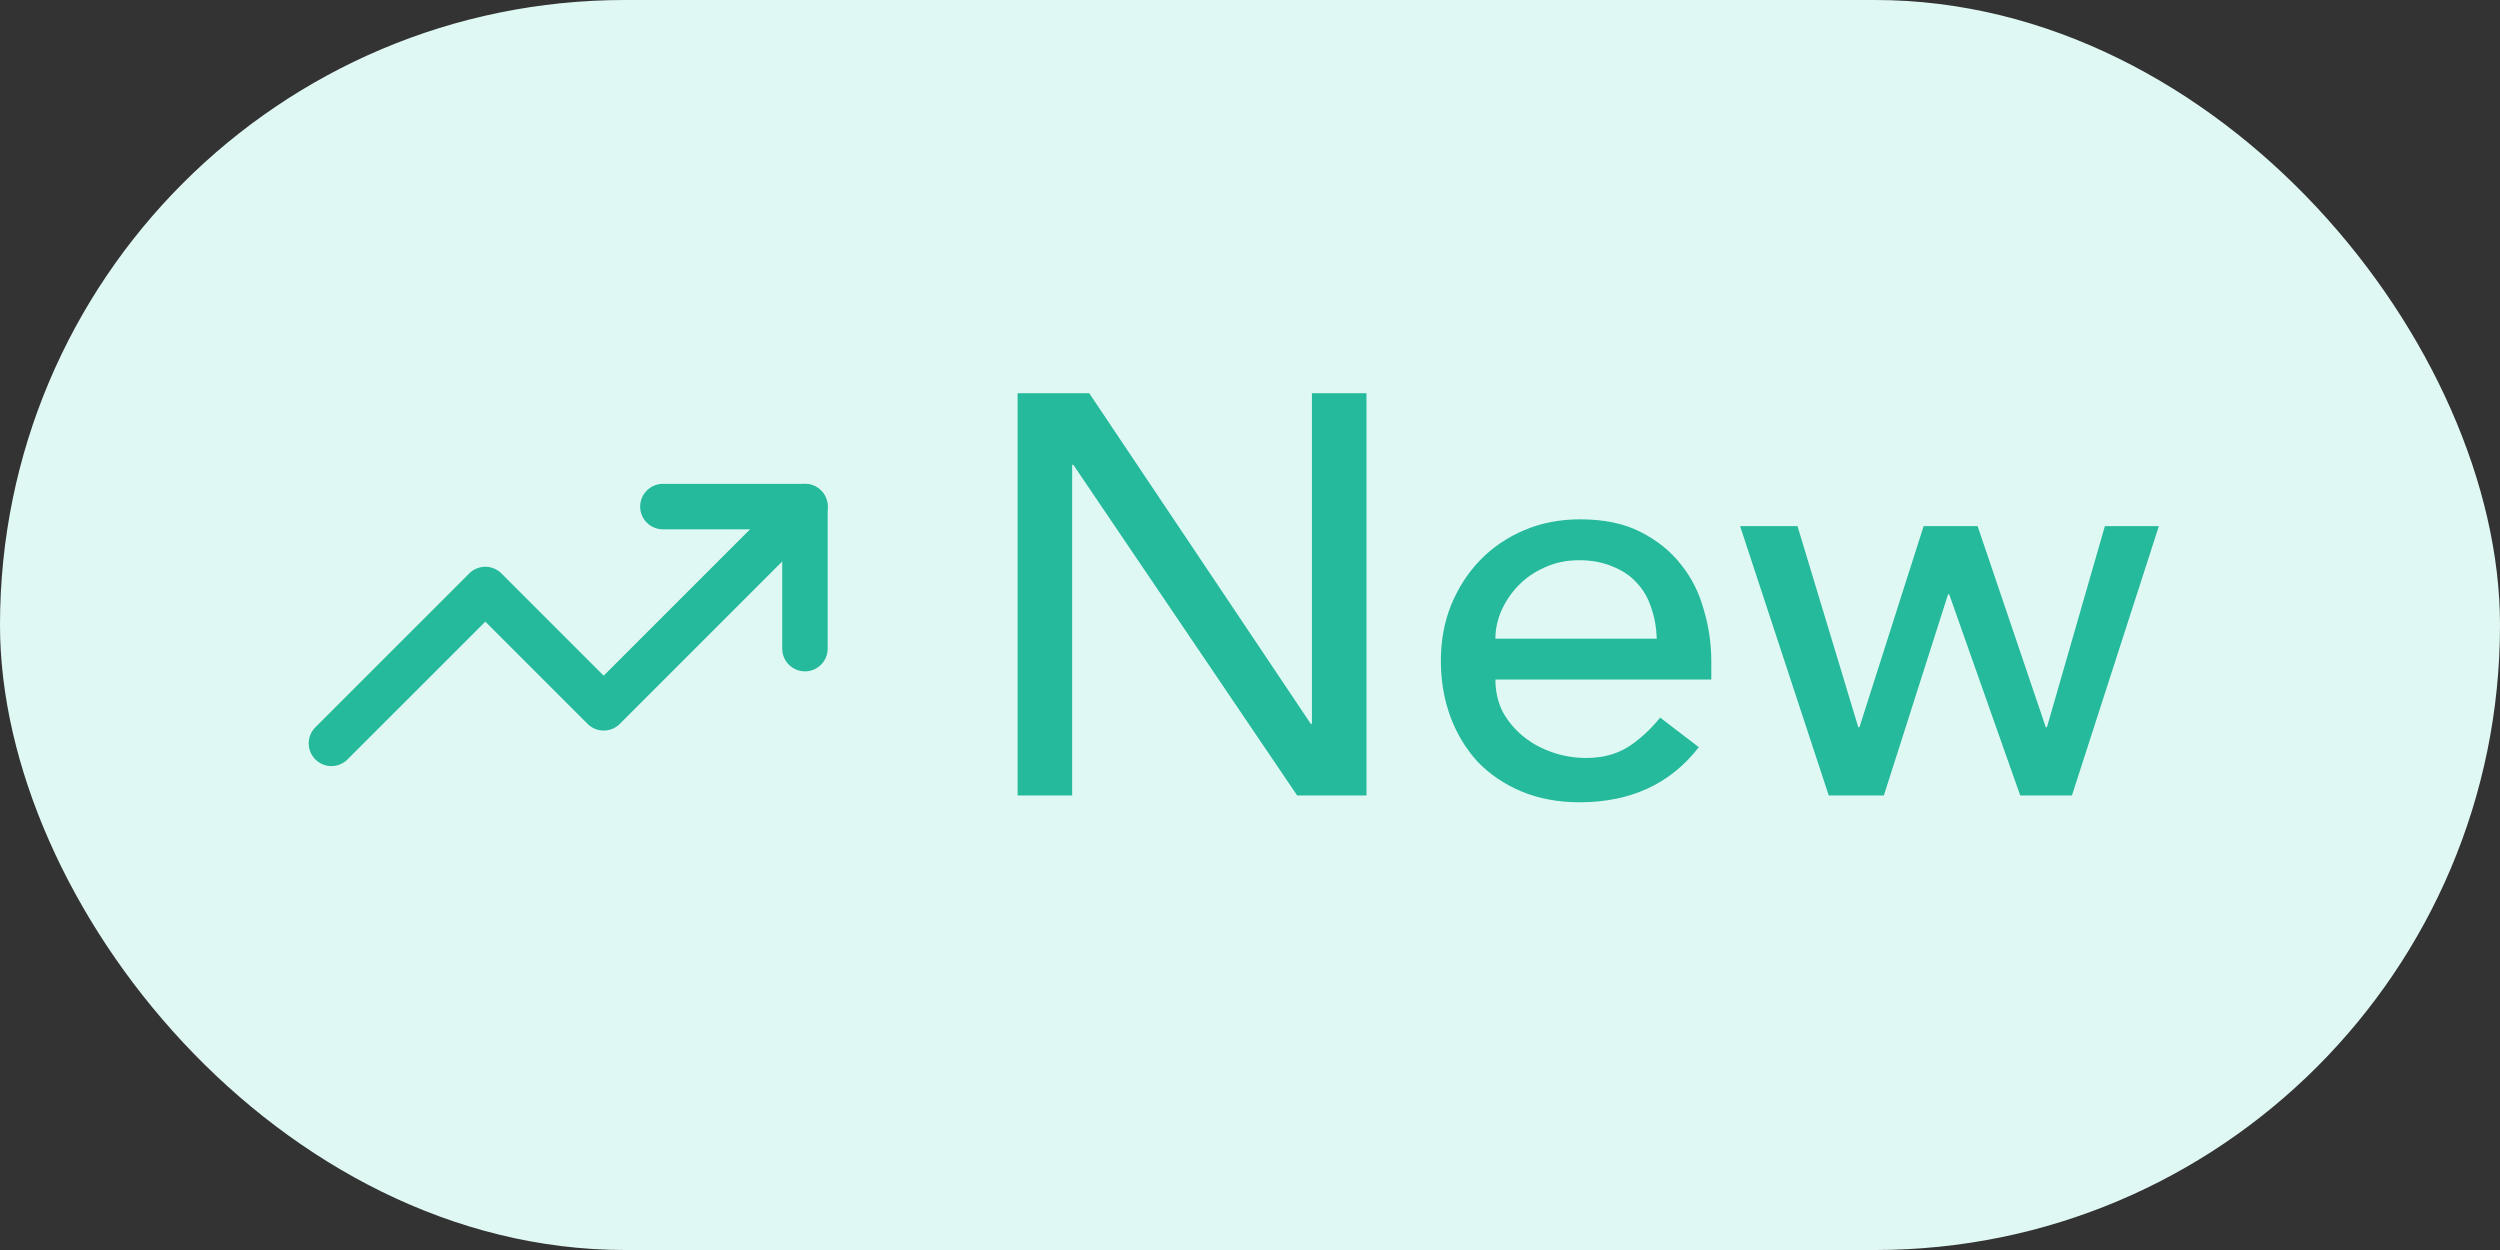 <svg width="44" height="22" viewBox="0 0 44 22" fill="none" xmlns="http://www.w3.org/2000/svg">
<rect x="0" y="0" width="44" height="22" fill="#333333" stroke="none"/>
<rect width="44" height="22" rx="11" fill="#E0F8F3"/>
<path d="M11.667 8.916H14.167V11.416" stroke="#24BA9B" stroke-width="0.8" stroke-linecap="round" stroke-linejoin="round"/>
<path d="M14.167 8.916L10.625 12.458L8.542 10.375L5.833 13.083" stroke="#24BA9B" stroke-width="0.8" stroke-linecap="round" stroke-linejoin="round"/>
<path d="M17.91 6.92H19.17L23.07 12.74H23.09V6.92H24.05V14H22.83L18.89 8.18H18.87V14H17.91V6.92ZM26.319 11.96C26.319 12.167 26.362 12.357 26.449 12.53C26.542 12.697 26.662 12.84 26.809 12.96C26.956 13.08 27.126 13.173 27.319 13.24C27.512 13.307 27.712 13.34 27.919 13.34C28.199 13.34 28.442 13.277 28.649 13.15C28.856 13.017 29.046 12.843 29.219 12.63L29.899 13.15C29.399 13.797 28.699 14.12 27.799 14.12C27.426 14.12 27.086 14.057 26.779 13.93C26.479 13.803 26.222 13.63 26.009 13.41C25.802 13.183 25.642 12.92 25.529 12.62C25.416 12.313 25.359 11.983 25.359 11.63C25.359 11.277 25.419 10.95 25.539 10.65C25.666 10.343 25.836 10.08 26.049 9.86C26.269 9.633 26.529 9.457 26.829 9.33C27.129 9.203 27.456 9.14 27.809 9.14C28.229 9.14 28.582 9.213 28.869 9.36C29.162 9.507 29.402 9.7 29.589 9.94C29.776 10.173 29.909 10.44 29.989 10.74C30.076 11.033 30.119 11.333 30.119 11.64V11.96H26.319ZM29.159 11.24C29.152 11.04 29.119 10.857 29.059 10.69C29.006 10.523 28.922 10.38 28.809 10.26C28.696 10.133 28.552 10.037 28.379 9.97C28.212 9.897 28.016 9.86 27.789 9.86C27.569 9.86 27.366 9.903 27.179 9.99C26.999 10.07 26.846 10.177 26.719 10.31C26.592 10.443 26.492 10.593 26.419 10.76C26.352 10.92 26.319 11.08 26.319 11.24H29.159ZM30.626 9.26H31.636L32.706 12.8H32.726L33.856 9.26H34.806L36.006 12.8H36.026L37.046 9.26H37.996L36.466 14H35.556L34.306 10.46H34.286L33.156 14H32.186L30.626 9.26Z" fill="#24BA9B"/>
</svg>